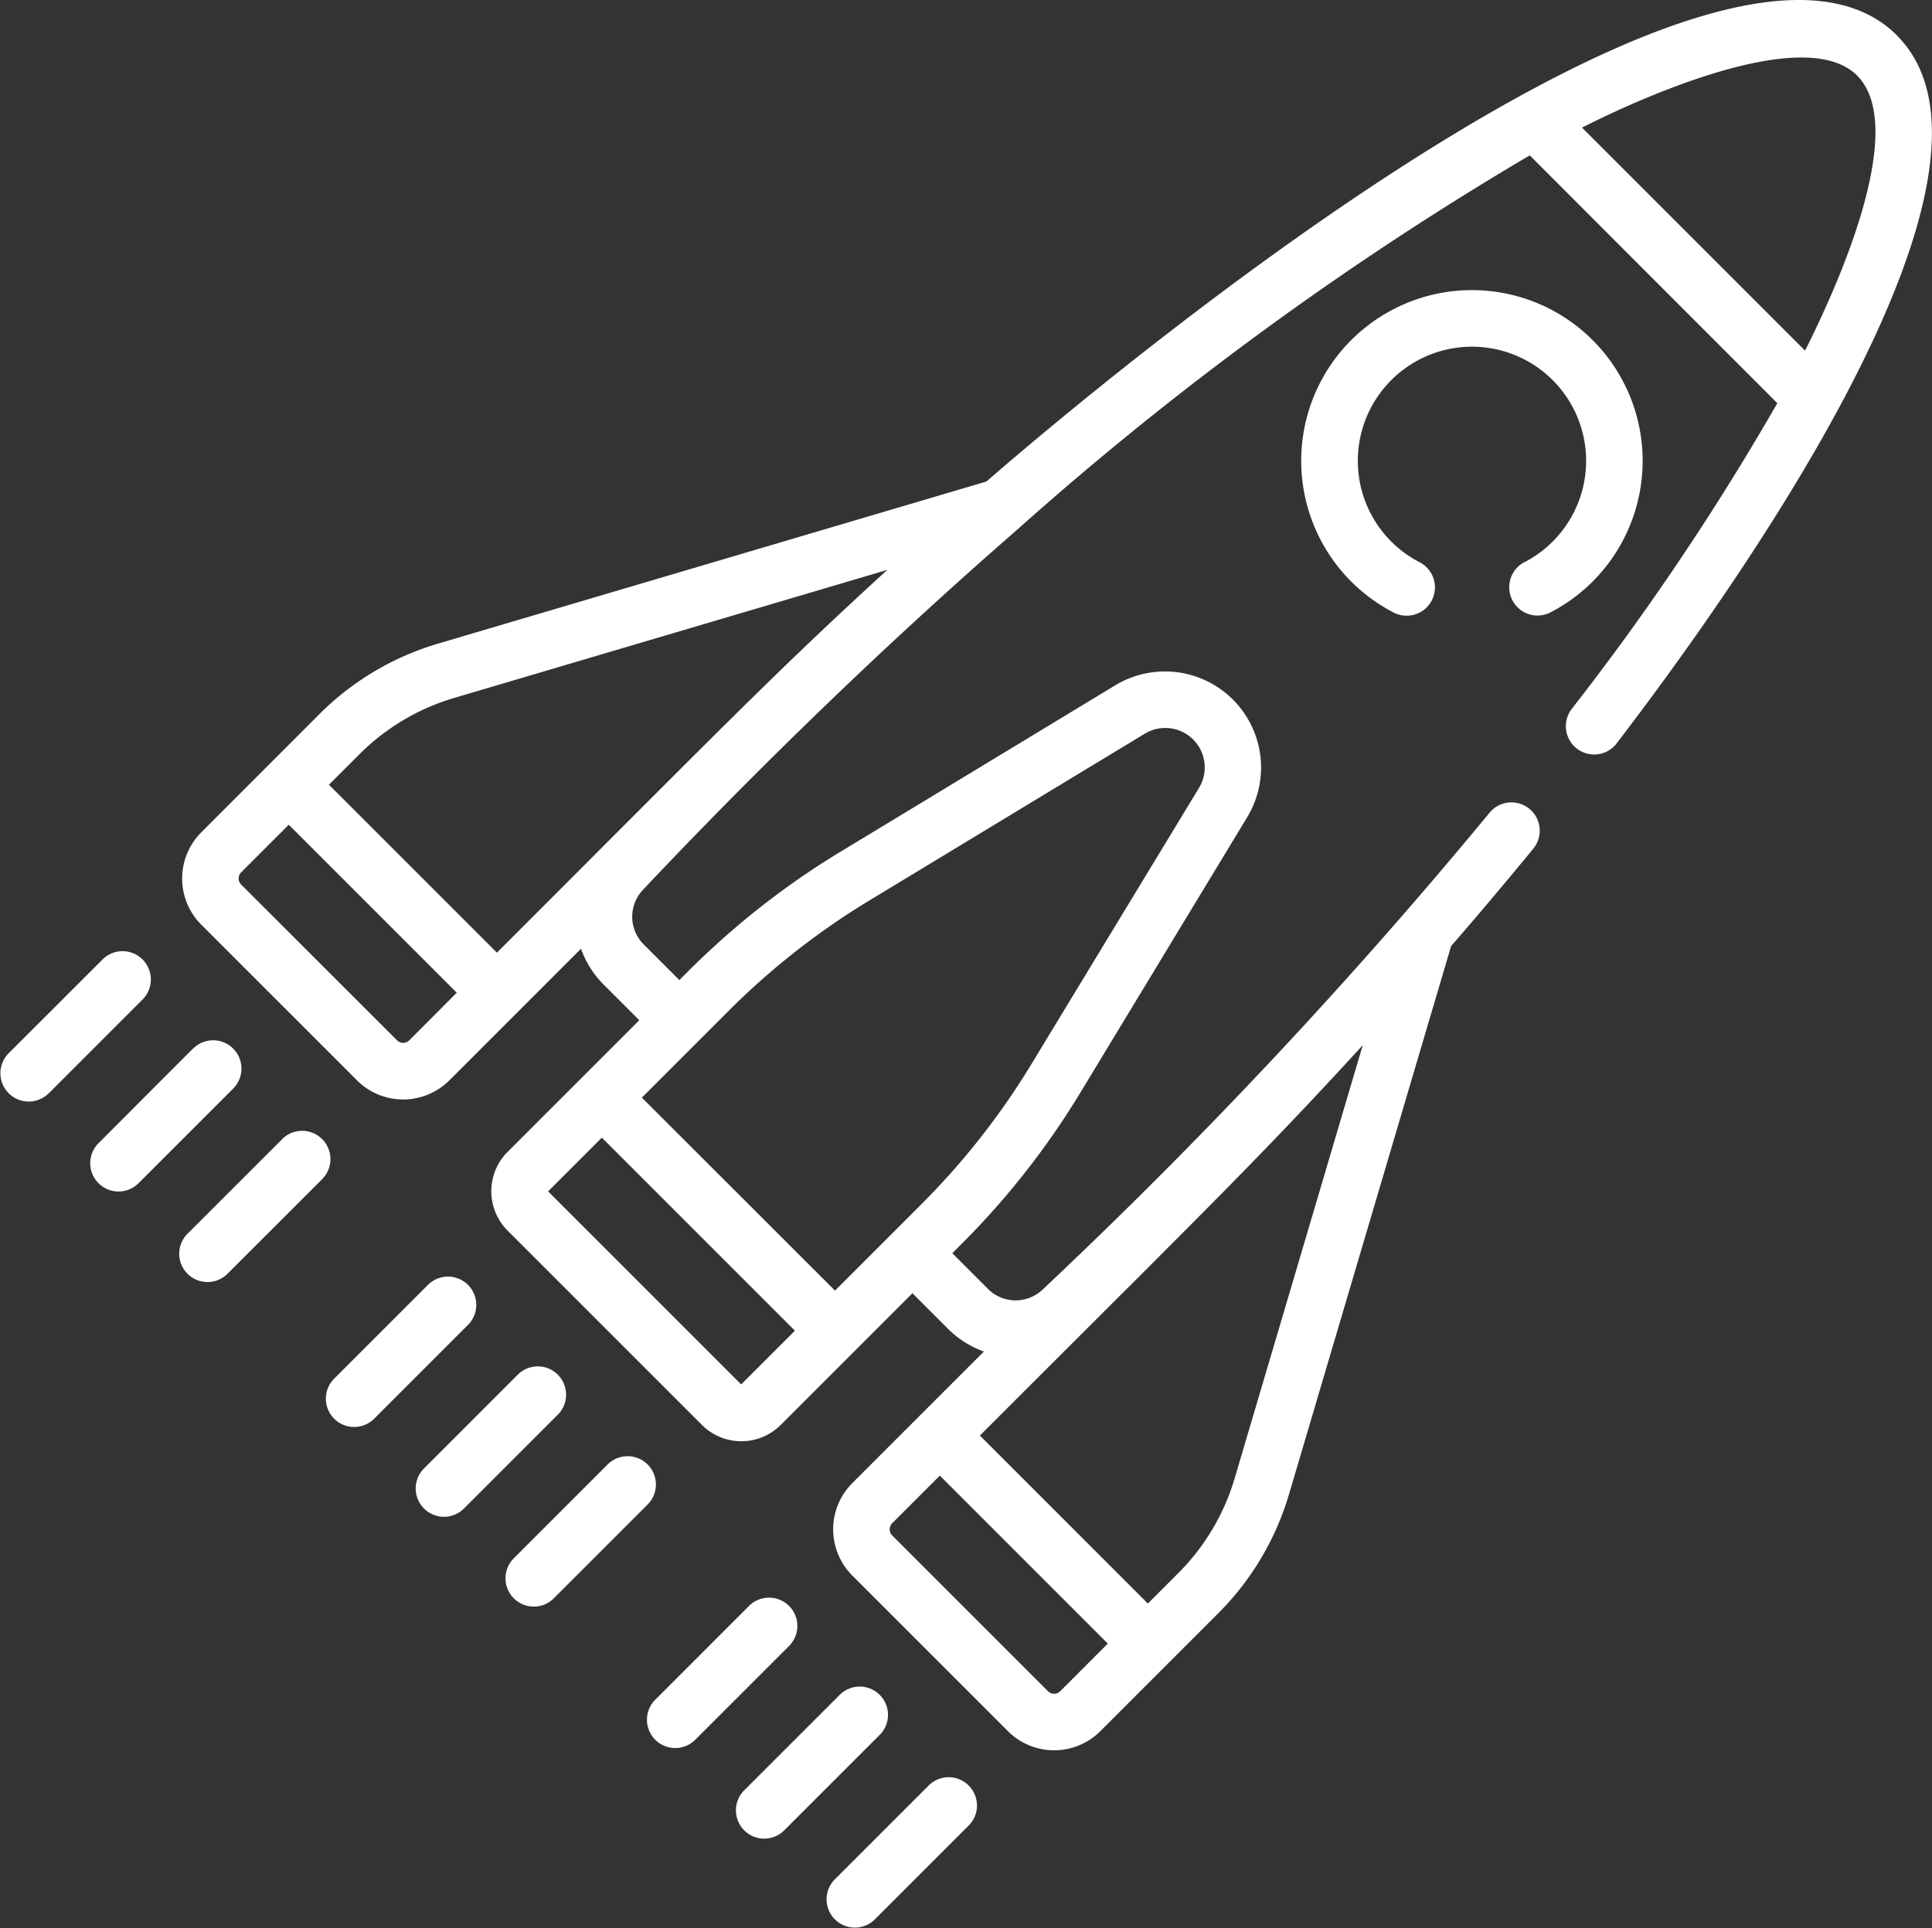 <svg xmlns="http://www.w3.org/2000/svg" width="59.866" height="59.747" viewBox="0 0 59.866 59.747"><rect x="0" y="0" width="59.866" height="59.747" fill="#333333" stroke="none"/><defs><style>.a{fill:#fff;}</style></defs><g transform="translate(0 -0.506)"><path class="a" d="M101.412,1.606C96.29-3.516,78.7,10.652,73.191,15.428l-17,5.026a8.68,8.68,0,0,0-3.665,2.179L48.864,26.3a2.021,2.021,0,0,0,0,2.86l4.826,4.826a2.025,2.025,0,0,0,2.86,0l4.08-4.08a2.983,2.983,0,0,0,.706,1.115l1.1,1.1-1.78,1.78-2.3,2.3a1.726,1.726,0,0,0,0,2.44l6.022,6.022a1.725,1.725,0,0,0,2.44,0L70.9,40.582l1.1,1.1a2.985,2.985,0,0,0,1.115.706l-4.08,4.08a2.025,2.025,0,0,0,0,2.86l4.826,4.826a2.025,2.025,0,0,0,2.86,0l3.665-3.665a8.682,8.682,0,0,0,2.179-3.665l5.027-17q1.315-1.517,2.556-3.031a.877.877,0,0,0-1.357-1.111A161.249,161.249,0,0,1,74.935,40.467a1.211,1.211,0,0,1-1.7-.025l-1.1-1.1c.335-.336.524-.521.821-.837A24.737,24.737,0,0,0,76.1,34.37l5.173-8.539a2.977,2.977,0,0,0-4.088-4.088l-8.539,5.173a24.723,24.723,0,0,0-3.923,2.95c-.253.232-.5.468-.745.711l-.3.3-1.1-1.1a1.212,1.212,0,0,1-.025-1.7c3.655-3.873,7.63-7.712,11.65-11.206l.014-.014A100.481,100.481,0,0,1,90.028,5.321L97.7,13a80.947,80.947,0,0,1-6.372,9.477.877.877,0,0,0,1.393,1.066c3.629-4.741,12.915-17.706,8.688-21.934ZM75.48,52.914a.269.269,0,0,1-.38,0l-4.826-4.826a.269.269,0,0,1,0-.38l1.475-1.475,5.205,5.206Zm9.344-19.986.03-.032L80.882,46.327a6.92,6.92,0,0,1-1.738,2.922l-.949.949-5.205-5.206c6.744-6.744,8.621-8.553,11.834-12.065ZM65.593,43.407l-5.982-5.982,1.665-1.665,5.982,5.982ZM65.22,31.816a23.027,23.027,0,0,1,4.337-3.4L78.1,23.242a1.223,1.223,0,0,1,1.68,1.68L74.6,33.46A22.967,22.967,0,0,1,71.2,37.8l-2.7,2.7L62.516,34.52Zm-9.91.928a.269.269,0,0,1-.38,0L50.1,27.918a.268.268,0,0,1,0-.38l1.475-1.475,5.205,5.205Zm2.715-2.715-5.205-5.205.949-.949a6.919,6.919,0,0,1,2.922-1.738l13.43-3.971C66.639,21.351,65.023,23.03,58.025,30.028ZM98.559,11.372,91.647,4.46c2.042-1.032,7.146-3.287,8.618-1.511C101.689,4.661,99.553,9.4,98.559,11.372Z" transform="translate(-42.627 0)"/><path class="a" d="M1.5,256.931,4.43,254a.877.877,0,0,0-1.24-1.24L.257,255.691a.877.877,0,0,0,1.24,1.24Z" transform="translate(0 -222.534)"/><path class="a" d="M26.992,276.563,24.06,279.5a.877.877,0,0,0,1.24,1.24l2.932-2.932a.877.877,0,1,0-1.24-1.24Z" transform="translate(-21.02 -243.555)"/><path class="a" d="M50.8,300.366,47.863,303.3a.877.877,0,1,0,1.24,1.24l2.932-2.932a.877.877,0,0,0-1.24-1.24Z" transform="translate(-42.04 -264.575)"/><path class="a" d="M89.451,339.022l-2.932,2.932a.877.877,0,0,0,1.24,1.24l2.932-2.932a.877.877,0,0,0-1.24-1.24Z" transform="translate(-76.177 -298.712)"/><path class="a" d="M113.254,362.824l-2.932,2.932a.877.877,0,0,0,1.24,1.24l2.932-2.932a.877.877,0,0,0-1.24-1.24Z" transform="translate(-97.197 -319.731)"/><path class="a" d="M137.058,386.628l-2.932,2.932a.877.877,0,0,0,1.24,1.24l2.932-2.932a.877.877,0,0,0-1.24-1.24Z" transform="translate(-118.218 -340.752)"/><path class="a" d="M174.543,424.114l-2.932,2.932a.877.877,0,0,0,1.24,1.24l2.932-2.932a.877.877,0,0,0-1.24-1.24Z" transform="translate(-151.32 -373.855)"/><path class="a" d="M198.347,447.917l-2.932,2.932a.877.877,0,1,0,1.24,1.24l2.932-2.932a.877.877,0,1,0-1.24-1.24Z" transform="translate(-172.341 -394.876)"/><path class="a" d="M222.151,471.72l-2.932,2.932a.877.877,0,0,0,1.24,1.24l2.932-2.932a.877.877,0,0,0-1.24-1.24Z" transform="translate(-193.362 -415.896)"/><path class="a" d="M351.768,85.785a.877.877,0,1,0,.813,1.554,5.29,5.29,0,1,0-4.9,0,.877.877,0,1,0,.812-1.554,3.537,3.537,0,1,1,3.279,0Z" transform="translate(-304.521 -67.864)"/></g></svg>